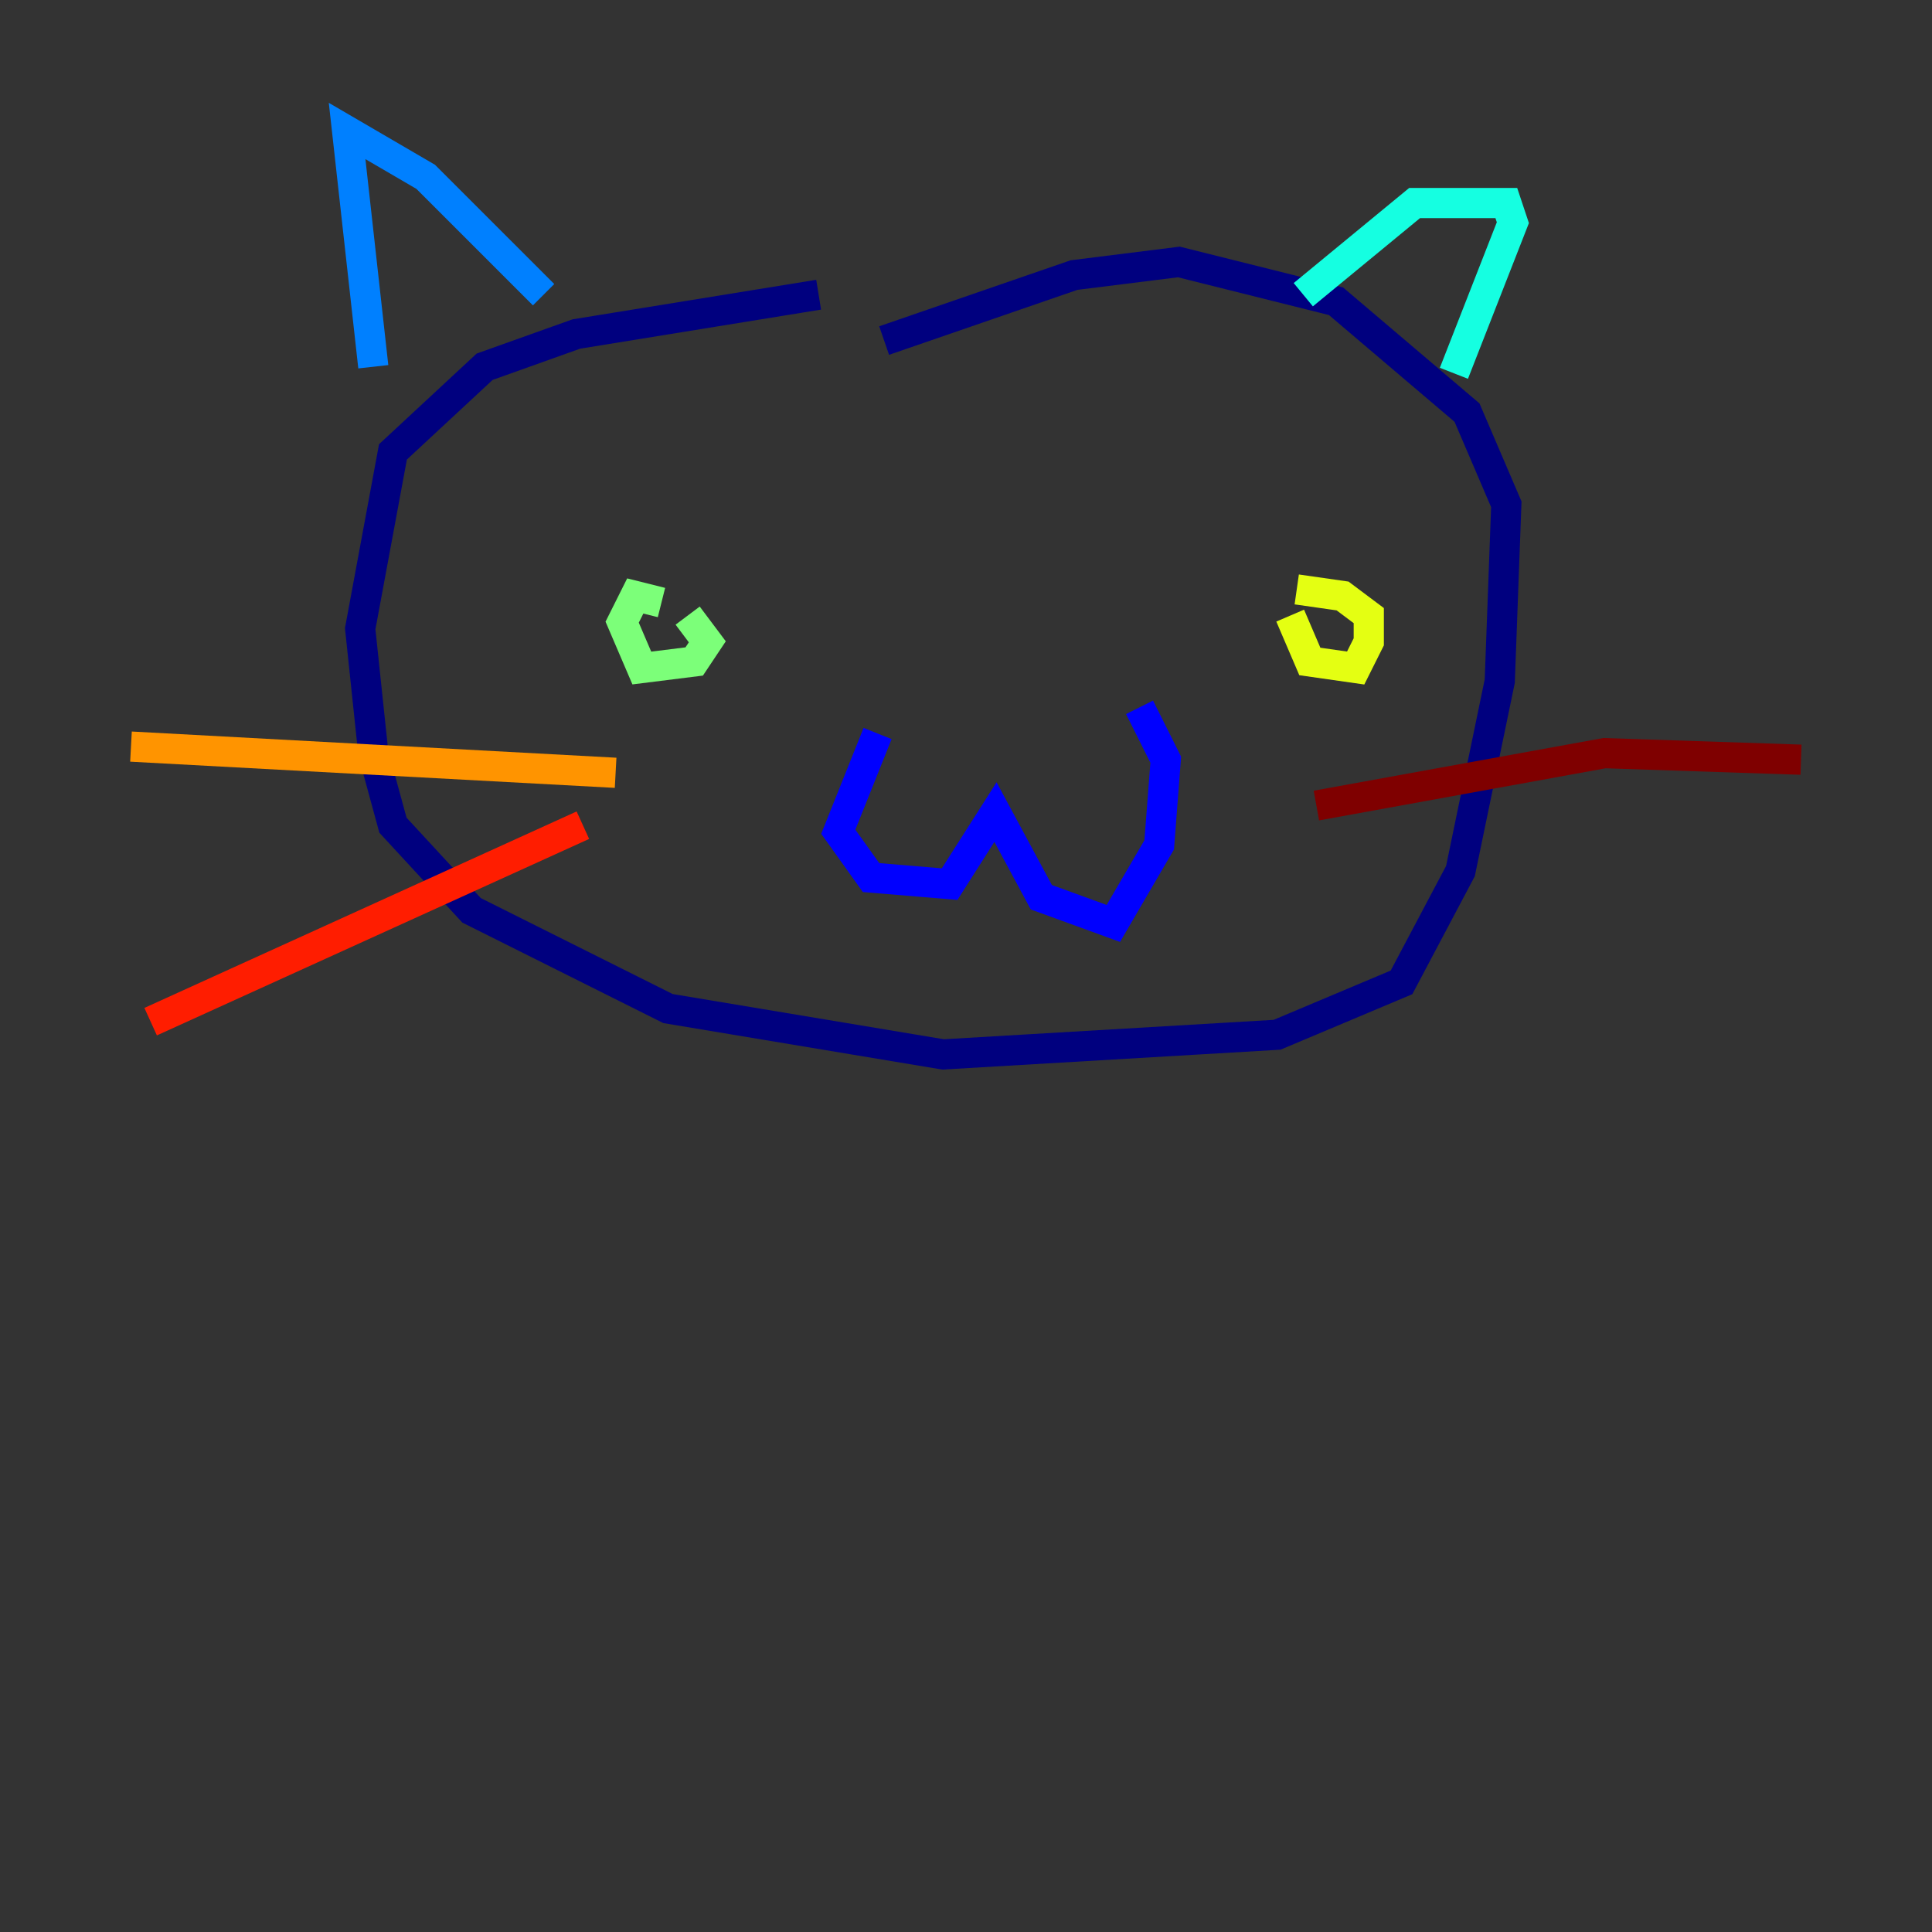 <?xml version="1.0" encoding="utf-8" ?>
<svg baseProfile="tiny" height="128" version="1.2" viewBox="0,0,128,128" width="128" xmlns="http://www.w3.org/2000/svg" xmlns:ev="http://www.w3.org/2001/xml-events" xmlns:xlink="http://www.w3.org/1999/xlink"><rect x="0" y="0" width="128" height="128" fill="#333333" stroke="none"/><defs /><polyline fill="none" points="54.237,19.525 38.183,22.129 32.108,24.298 26.034,29.939 23.864,41.654 24.732,49.898 26.034,54.671 31.241,60.312 44.258,66.82 62.481,69.858 84.61,68.556 92.854,65.085 96.759,57.709 99.363,45.125 99.797,33.41 97.193,27.336 88.515,19.959 78.102,17.356 71.159,18.224 58.576,22.563" stroke="#00007f" stroke-width="2" /><polyline fill="none" points="58.142,48.597 55.539,55.105 57.709,58.142 62.915,58.576 65.953,53.803 68.99,59.444 73.763,61.18 76.8,55.973 77.234,50.332 75.498,46.861" stroke="#0000ff" stroke-width="2" /><polyline fill="none" points="36.014,19.525 28.203,11.715 22.997,8.678 24.732,24.298" stroke="#0080ff" stroke-width="2" /><polyline fill="none" points="86.346,19.525 93.722,13.451 99.797,13.451 100.231,14.752 96.325,24.732" stroke="#15ffe1" stroke-width="2" /><polyline fill="none" points="43.824,39.919 42.088,39.485 41.22,41.22 42.522,44.258 45.993,43.824 46.861,42.522 45.559,40.786" stroke="#7cff79" stroke-width="2" /><polyline fill="none" points="85.478,40.786 86.78,43.824 89.817,44.258 90.685,42.522 90.685,40.786 88.949,39.485 85.912,39.051" stroke="#e4ff12" stroke-width="2" /><polyline fill="none" points="40.786,51.2 8.678,49.464" stroke="#ff9400" stroke-width="2" /><polyline fill="none" points="38.617,54.671 9.98,67.688" stroke="#ff1d00" stroke-width="2" /><polyline fill="none" points="87.214,53.37 106.305,49.898 119.322,50.332" stroke="#7f0000" stroke-width="2" /></svg>